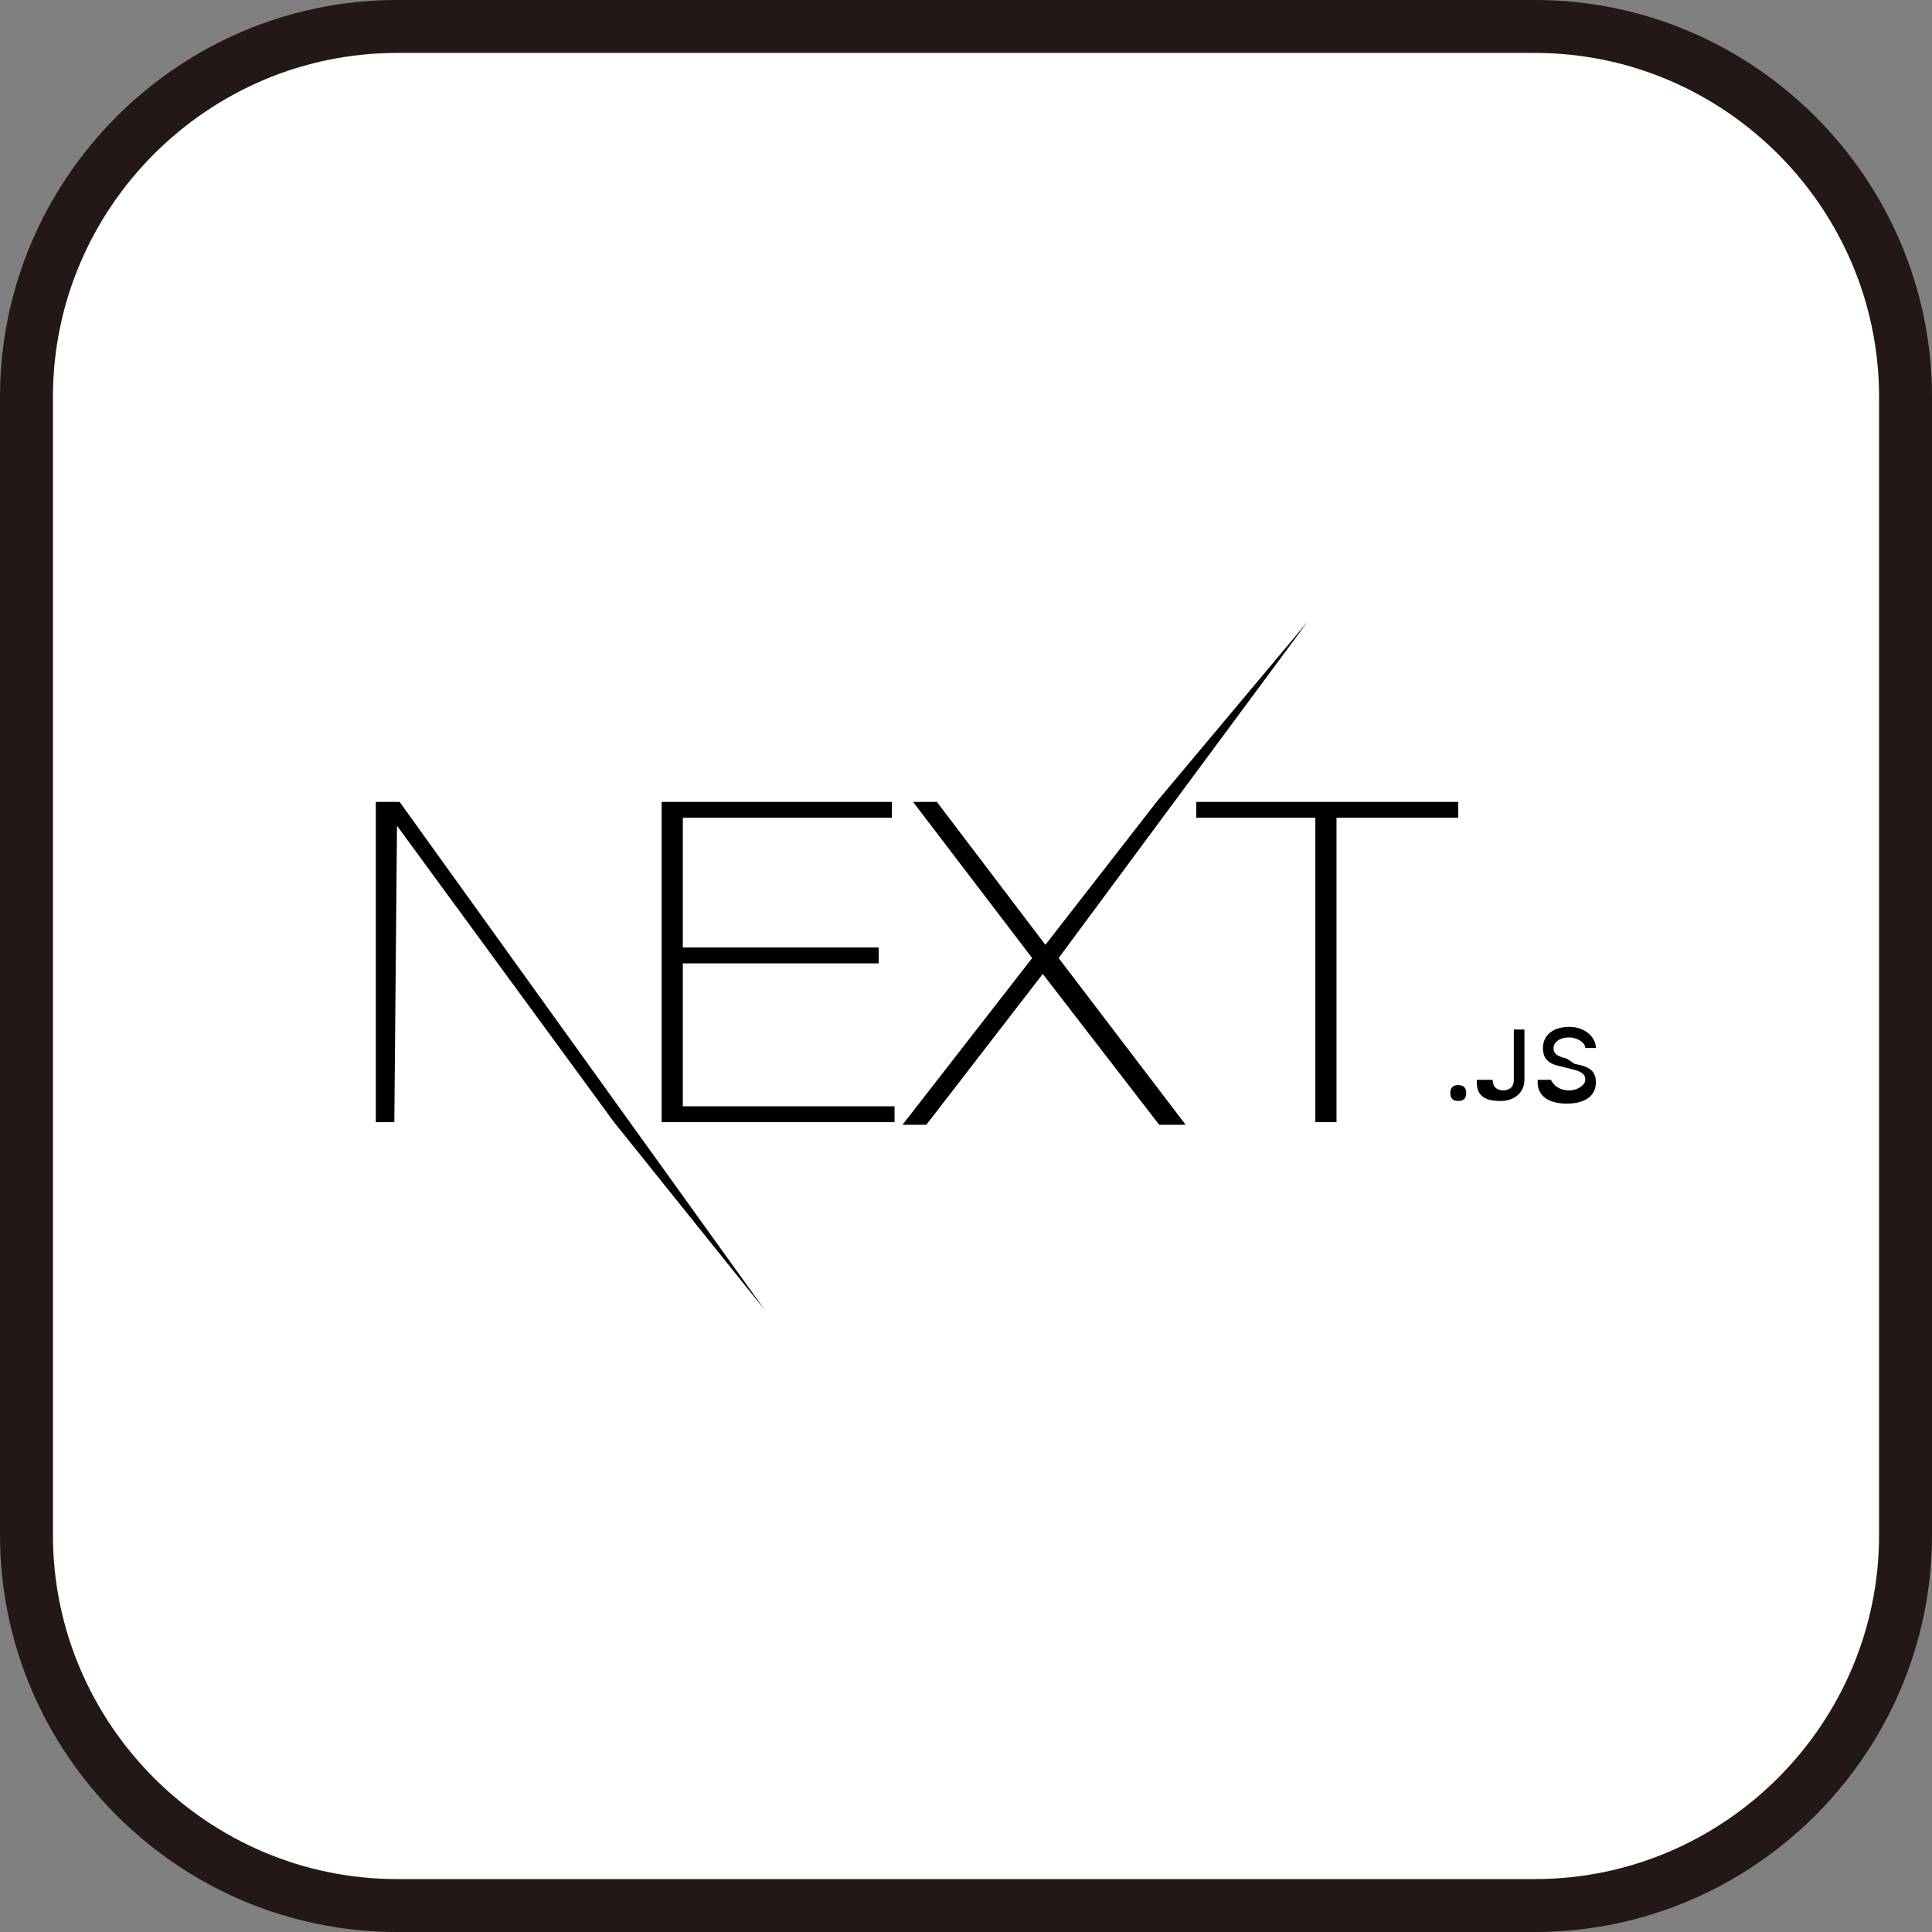 <?xml version="1.0" encoding="utf-8"?>
<!-- Generator: Adobe Illustrator 24.3.0, SVG Export Plug-In . SVG Version: 6.00 Build 0)  -->
<svg version="1.1" id="레이어_1" xmlns="http://www.w3.org/2000/svg" xmlns:xlink="http://www.w3.org/1999/xlink" x="0px"
	 y="0px" viewBox="0 0 73 73" style="enable-background:new 0 0 73 73;" xml:space="preserve">
<rect x="0" y="0" width="73" height="73" fill="#808080" stroke="none"/>
<style type="text/css">
	.st0{fill:#FFFFFF;stroke:#231815;stroke-width:2;stroke-miterlimit:10;}
	.st1{display:none;fill:#3C5AFD;}
</style>
<desc>Created with Sketch.</desc>
<path id="Mask" class="st0" d="M15,1h43c7.7,0,14,6.3,14,14v43c0,7.7-6.3,14-14,14H15C7.3,72,1,65.7,1,58V15C1,7.3,7.3,1,15,1z"/>
<path class="st1" d="M53.5,19.5c1.9,1.9,2.8,4.2,2.9,7v19.9c-0.1,2.8-1,5.2-2.9,7c-1.9,1.9-4.2,2.8-7,2.9H26.5c-2.8-0.1-5.2-1-7-2.9
	c-1.9-1.9-2.8-4.2-2.9-7V26.5c0.1-2.8,1-5.2,2.9-7c1.9-1.9,4.2-2.8,7-2.9h19.9C49.3,16.6,51.6,17.6,53.5,19.5L53.5,19.5z M50.8,35.5
	c-0.6-0.6-1-1.4-1-2.3v-6.6c0-0.9-0.3-1.7-1-2.4c-0.6-0.6-1.4-0.9-2.4-1h-3.3v16.6L29.9,23.2h-3.3c-0.9,0-1.7,0.3-2.4,1
	c-0.6,0.6-0.9,1.4-1,2.4v6.6c0,0.9-0.4,1.7-1,2.3c-0.6,0.6-1.4,0.9-2.4,1c0.9,0,1.7,0.4,2.4,1c0.6,0.6,1,1.4,1,2.3v6.6
	c0,0.9,0.3,1.7,1,2.4c0.6,0.6,1.4,0.9,2.4,1h3.3V33.2l13.3,16.6h3.3c0.9,0,1.7-0.3,2.4-1c0.6-0.6,0.9-1.4,1-2.4v-6.6
	c0-0.9,0.4-1.7,1-2.3c0.6-0.6,1.4-0.9,2.4-1C52.2,36.5,51.4,36.1,50.8,35.5L50.8,35.5z"/>
<g id="Page-1">
	<g id="Black-Next.js" transform="translate(-247, -138)">
		<g id="next-black" transform="translate(247, 138)">
			<g id="EXT-_x2B_-Type-something">
				<path id="EXT" d="M25,30.3h8.7v0.6h-7.9v4.9h7.4v0.6h-7.4v5.4h8v0.6H25V30.3z M34.5,30.3h0.9l4.1,5.4l4.2-5.4l5.7-6.8l-9.4,12.7
					l4.8,6.3h-1l-4.4-5.7l-4.4,5.7h-0.9l4.9-6.3L34.5,30.3z M45.2,30.9v-0.6h9.9v0.6h-4.6v11.5h-0.8V30.9H45.2z"/>
				<polygon id="Type-something" points="14.2,30.3 15.1,30.3 28.9,49.5 23.2,42.4 15,31.2 14.9,42.4 14.2,42.4 				"/>
			</g>
			<path id="_x2E_JS" d="M55.1,41.6c0.2,0,0.3-0.1,0.3-0.3c0-0.2-0.1-0.3-0.3-0.3c-0.2,0-0.3,0.1-0.3,0.3
				C54.8,41.5,54.9,41.6,55.1,41.6z M55.8,40.9c0,0.5,0.3,0.7,0.9,0.7c0.5,0,0.9-0.3,0.9-0.8v-1.9h-0.4v1.9c0,0.3-0.2,0.4-0.4,0.4
				c-0.2,0-0.4-0.1-0.4-0.4H55.8z M58.1,40.9c0,0.5,0.4,0.8,1.1,0.8c0.7,0,1.1-0.3,1.1-0.8c0-0.4-0.2-0.6-0.8-0.7L59.2,40
				c-0.4-0.1-0.5-0.2-0.5-0.4c0-0.2,0.2-0.4,0.6-0.4c0.3,0,0.6,0.2,0.6,0.4h0.4c0-0.4-0.4-0.8-1-0.8c-0.6,0-1,0.3-1,0.8
				c0,0.4,0.2,0.6,0.7,0.7l0.4,0.1c0.4,0.1,0.5,0.2,0.5,0.4c0,0.2-0.3,0.4-0.6,0.4c-0.4,0-0.6-0.2-0.7-0.4H58.1z"/>
		</g>
	</g>
</g>
</svg>
